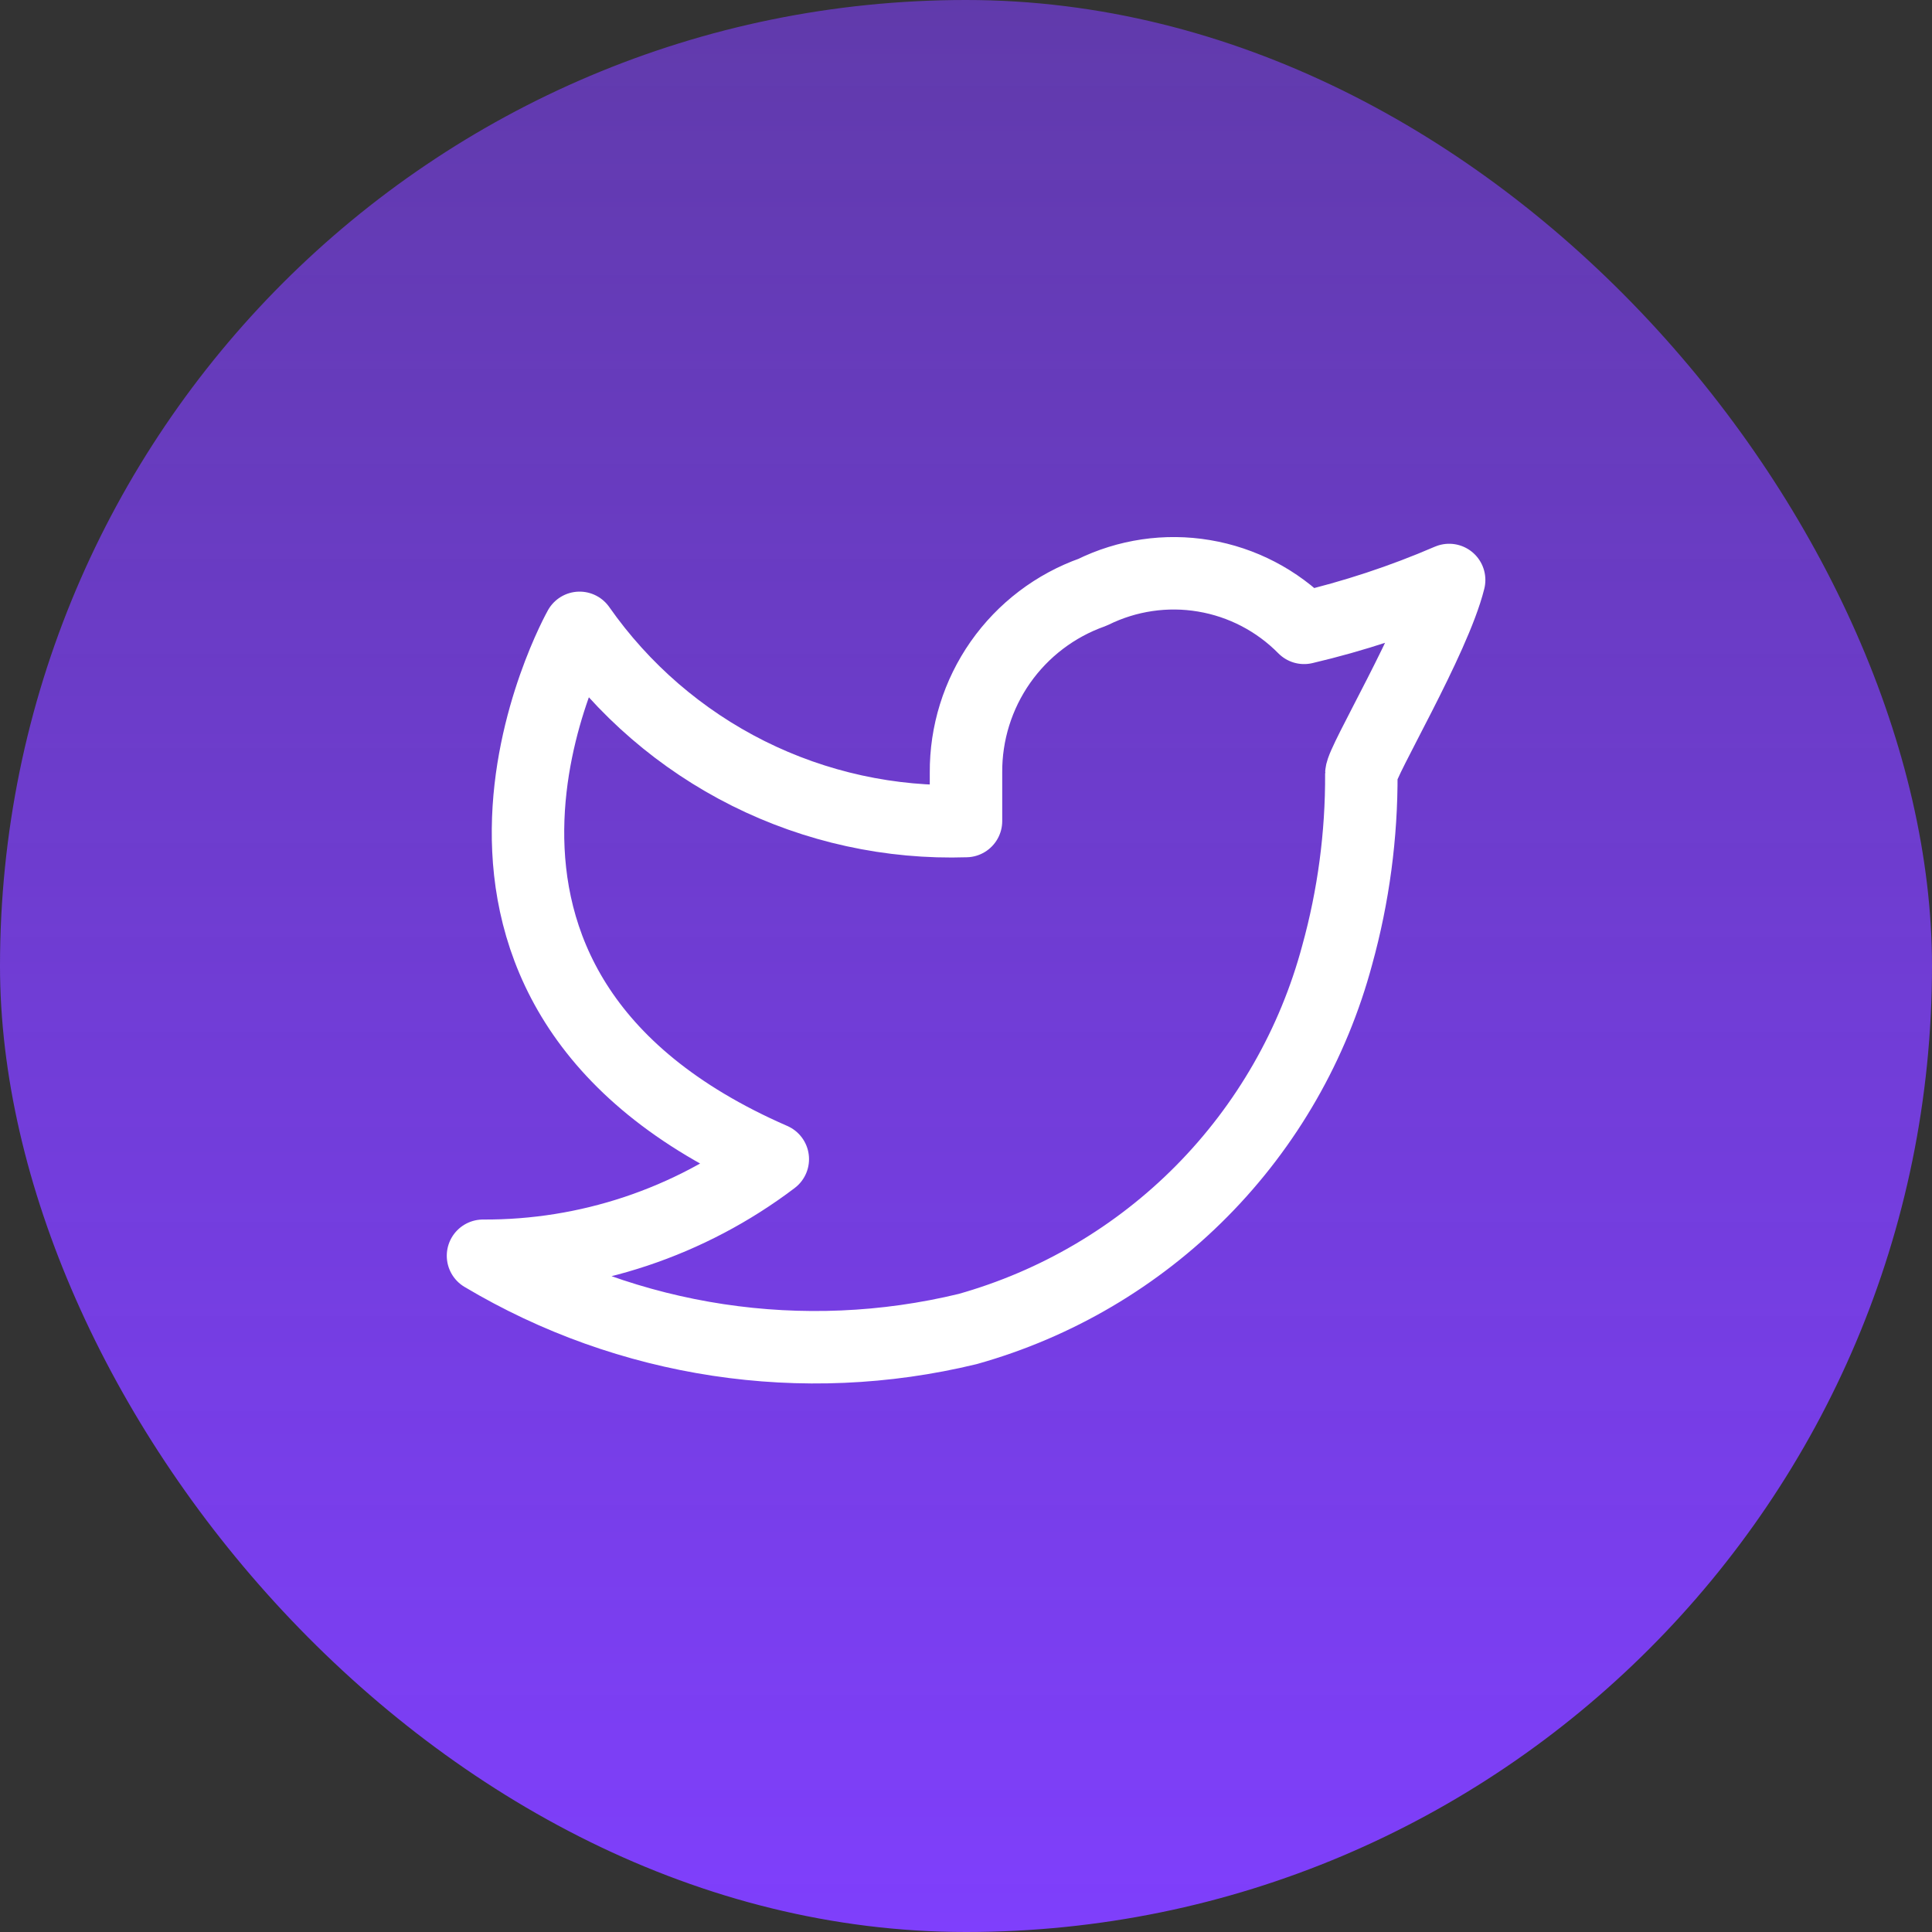 <svg width="40" height="40" viewBox="0 0 40 40" fill="none" xmlns="http://www.w3.org/2000/svg">
<rect x="0" y="0" width="40" height="40" fill="#333333" stroke="none"/>
<rect width="40" height="40" rx="20" fill="url(#paint0_linear_1520_9789)"/>
<path d="M30 12.009C29.031 12.427 28.027 12.758 27 12.999C26.44 12.431 25.716 12.054 24.929 11.922C24.143 11.789 23.335 11.909 22.62 12.262C21.849 12.535 21.182 13.042 20.712 13.712C20.243 14.382 19.994 15.181 20 15.999V16.999C18.439 17.05 16.89 16.711 15.493 16.013C14.096 15.314 12.896 14.278 12 12.999C12 12.999 7.818 20.432 16 23.999C14.274 25.307 12.165 26.01 10 25.999C13.017 27.798 16.62 28.343 20.034 27.516C21.871 27 23.543 26.015 24.884 24.658C26.226 23.3 27.191 21.617 27.685 19.774C28.023 18.552 28.191 17.289 28.185 16.021C28.185 15.772 29.695 13.249 30.003 12.008L30 12.009Z" stroke="white" stroke-width="1.5" stroke-linecap="round" stroke-linejoin="round"/>
<defs>
<linearGradient id="paint0_linear_1520_9789" x1="20" y1="40" x2="20" y2="0" gradientUnits="userSpaceOnUse">
<stop stop-color="#7F3FFC"/>
<stop offset="1" stop-color="#7F3FFC" stop-opacity="0.6"/>
</linearGradient>
</defs>
</svg>
